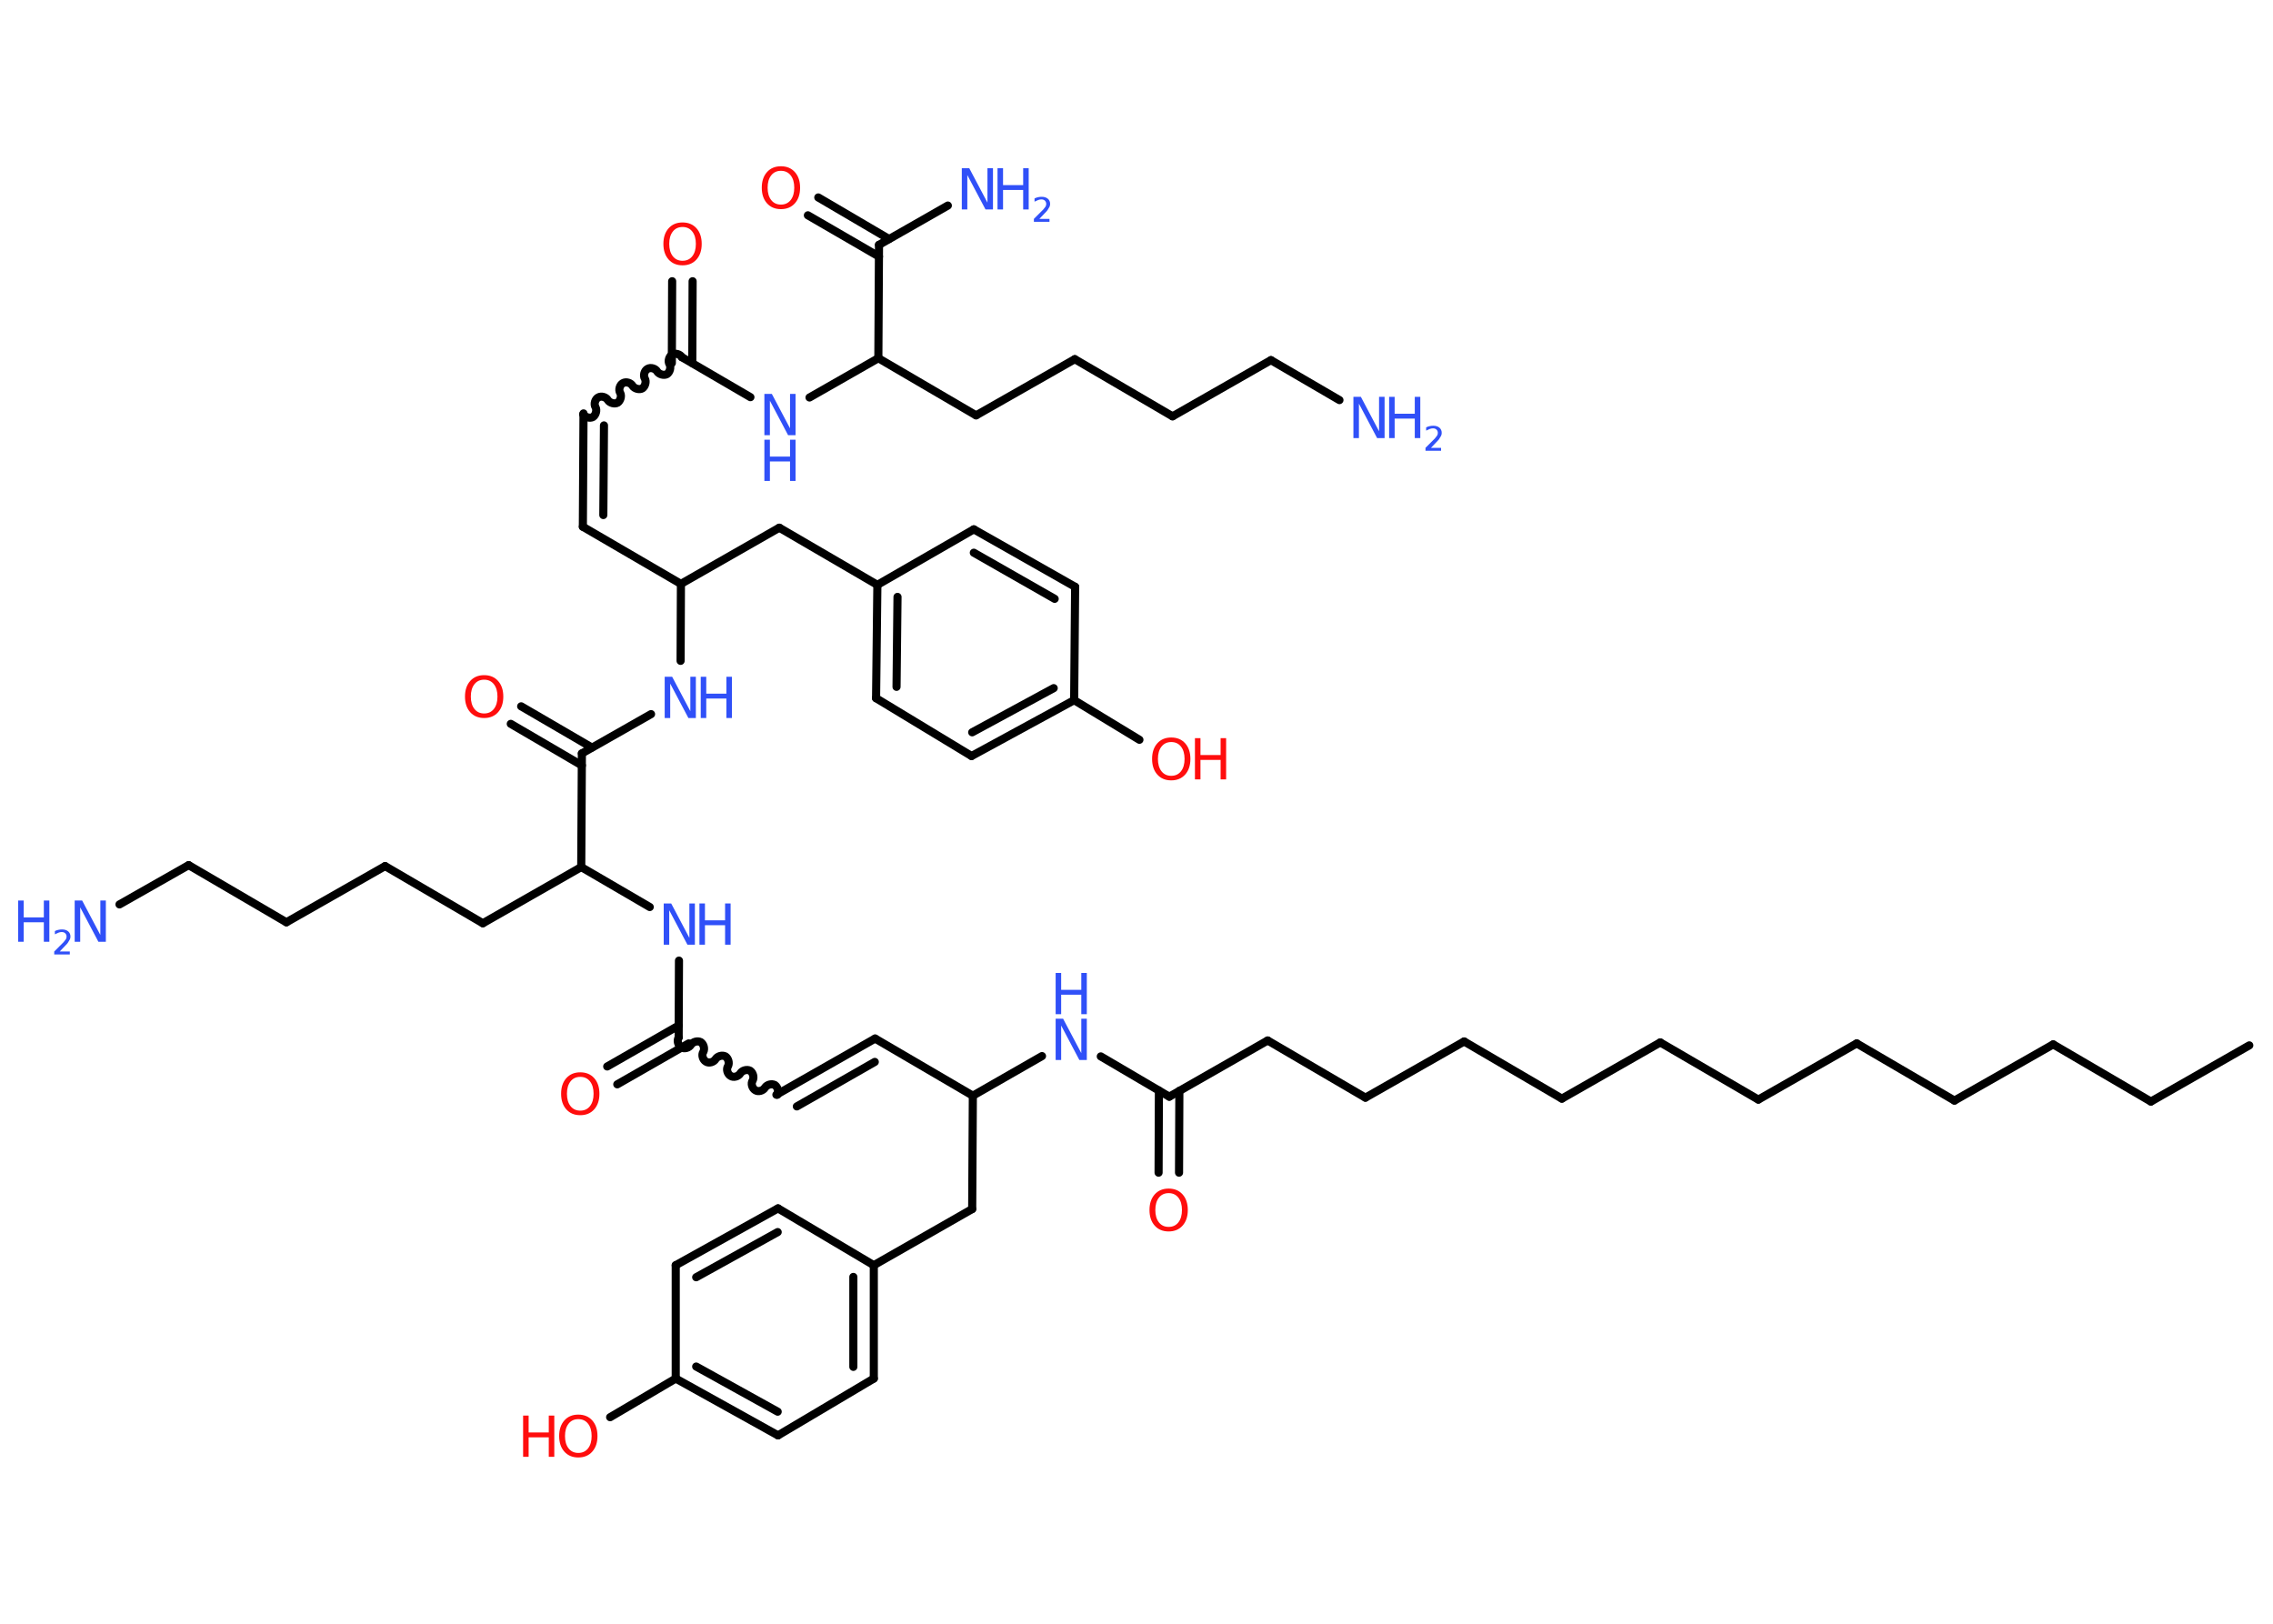 <?xml version='1.0' encoding='UTF-8'?>
<!DOCTYPE svg PUBLIC "-//W3C//DTD SVG 1.1//EN" "http://www.w3.org/Graphics/SVG/1.1/DTD/svg11.dtd">
<svg version='1.2' xmlns='http://www.w3.org/2000/svg' xmlns:xlink='http://www.w3.org/1999/xlink' width='70.0mm' height='50.0mm' viewBox='0 0 70.0 50.0'>
  <desc>Generated by the Chemistry Development Kit (http://github.com/cdk)</desc>
  <g stroke-linecap='round' stroke-linejoin='round' stroke='#000000' stroke-width='.25' fill='#3050F8'>
    <rect x='.0' y='.0' width='70.0' height='50.0' fill='#FFFFFF' stroke='none'/>
    <g id='mol1' class='mol'>
      <line id='mol1bnd1' class='bond' x1='69.27' y1='32.19' x2='66.24' y2='33.92'/>
      <line id='mol1bnd2' class='bond' x1='66.24' y1='33.92' x2='63.23' y2='32.16'/>
      <line id='mol1bnd3' class='bond' x1='63.23' y1='32.16' x2='60.19' y2='33.89'/>
      <line id='mol1bnd4' class='bond' x1='60.19' y1='33.89' x2='57.18' y2='32.13'/>
      <line id='mol1bnd5' class='bond' x1='57.18' y1='32.13' x2='54.15' y2='33.86'/>
      <line id='mol1bnd6' class='bond' x1='54.15' y1='33.86' x2='51.13' y2='32.1'/>
      <line id='mol1bnd7' class='bond' x1='51.13' y1='32.1' x2='48.1' y2='33.83'/>
      <line id='mol1bnd8' class='bond' x1='48.1' y1='33.83' x2='45.09' y2='32.07'/>
      <line id='mol1bnd9' class='bond' x1='45.09' y1='32.07' x2='42.05' y2='33.8'/>
      <line id='mol1bnd10' class='bond' x1='42.05' y1='33.8' x2='39.04' y2='32.04'/>
      <line id='mol1bnd11' class='bond' x1='39.04' y1='32.04' x2='36.01' y2='33.77'/>
      <g id='mol1bnd12' class='bond'>
        <line x1='36.32' y1='33.59' x2='36.31' y2='36.11'/>
        <line x1='35.69' y1='33.58' x2='35.68' y2='36.11'/>
      </g>
      <line id='mol1bnd13' class='bond' x1='36.01' y1='33.77' x2='33.9' y2='32.53'/>
      <line id='mol1bnd14' class='bond' x1='32.09' y1='32.52' x2='29.96' y2='33.74'/>
      <line id='mol1bnd15' class='bond' x1='29.96' y1='33.74' x2='26.95' y2='31.98'/>
      <g id='mol1bnd16' class='bond'>
        <line x1='26.95' y1='31.98' x2='23.91' y2='33.71'/>
        <line x1='26.94' y1='32.7' x2='24.54' y2='34.07'/>
      </g>
      <path id='mol1bnd17' class='bond' d='M20.9 31.95c-.06 .09 -.02 .24 .08 .3c.09 .06 .24 .02 .3 -.08c.06 -.09 .2 -.13 .3 -.08c.09 .06 .13 .2 .08 .3c-.06 .09 -.02 .24 .08 .3c.09 .06 .24 .02 .3 -.08c.06 -.09 .2 -.13 .3 -.08c.09 .06 .13 .2 .08 .3c-.06 .09 -.02 .24 .08 .3c.09 .06 .24 .02 .3 -.08c.06 -.09 .2 -.13 .3 -.08c.09 .06 .13 .2 .08 .3c-.06 .09 -.02 .24 .08 .3c.09 .06 .24 .02 .3 -.08c.06 -.09 .2 -.13 .3 -.08c.09 .06 .13 .2 .08 .3' fill='none' stroke='#000000' stroke-width='.25'/>
      <g id='mol1bnd18' class='bond'>
        <line x1='21.21' y1='32.13' x2='19.01' y2='33.39'/>
        <line x1='20.9' y1='31.58' x2='18.7' y2='32.84'/>
      </g>
      <line id='mol1bnd19' class='bond' x1='20.9' y1='31.95' x2='20.91' y2='29.58'/>
      <line id='mol1bnd20' class='bond' x1='20.01' y1='27.93' x2='17.9' y2='26.7'/>
      <line id='mol1bnd21' class='bond' x1='17.9' y1='26.7' x2='14.87' y2='28.43'/>
      <line id='mol1bnd22' class='bond' x1='14.87' y1='28.43' x2='11.86' y2='26.67'/>
      <line id='mol1bnd23' class='bond' x1='11.86' y1='26.67' x2='8.82' y2='28.4'/>
      <line id='mol1bnd24' class='bond' x1='8.82' y1='28.4' x2='5.81' y2='26.64'/>
      <line id='mol1bnd25' class='bond' x1='5.81' y1='26.64' x2='3.68' y2='27.85'/>
      <line id='mol1bnd26' class='bond' x1='17.9' y1='26.7' x2='17.92' y2='23.2'/>
      <g id='mol1bnd27' class='bond'>
        <line x1='17.92' y1='23.57' x2='15.73' y2='22.29'/>
        <line x1='18.23' y1='23.02' x2='16.05' y2='21.75'/>
      </g>
      <line id='mol1bnd28' class='bond' x1='17.92' y1='23.2' x2='20.05' y2='21.99'/>
      <line id='mol1bnd29' class='bond' x1='20.96' y1='20.35' x2='20.97' y2='17.98'/>
      <line id='mol1bnd30' class='bond' x1='20.97' y1='17.98' x2='17.95' y2='16.22'/>
      <g id='mol1bnd31' class='bond'>
        <line x1='17.95' y1='16.22' x2='17.97' y2='12.73'/>
        <line x1='18.58' y1='15.86' x2='18.6' y2='13.1'/>
      </g>
      <path id='mol1bnd32' class='bond' d='M21.0 11.0c-.05 -.09 -.2 -.14 -.3 -.08c-.09 .05 -.14 .2 -.08 .3c.05 .09 .01 .24 -.08 .3c-.09 .05 -.24 .01 -.3 -.08c-.05 -.09 -.2 -.14 -.3 -.08c-.09 .05 -.14 .2 -.08 .3c.05 .09 .01 .24 -.08 .3c-.09 .05 -.24 .01 -.3 -.08c-.05 -.09 -.2 -.14 -.3 -.08c-.09 .05 -.14 .2 -.08 .3c.05 .09 .01 .24 -.08 .3c-.09 .05 -.24 .01 -.3 -.08c-.05 -.09 -.2 -.14 -.3 -.08c-.09 .05 -.14 .2 -.08 .3c.05 .09 .01 .24 -.08 .3c-.09 .05 -.24 .01 -.3 -.08' fill='none' stroke='#000000' stroke-width='.25'/>
      <g id='mol1bnd33' class='bond'>
        <line x1='20.69' y1='11.18' x2='20.7' y2='8.66'/>
        <line x1='21.32' y1='11.18' x2='21.33' y2='8.66'/>
      </g>
      <line id='mol1bnd34' class='bond' x1='21.0' y1='11.0' x2='23.11' y2='12.23'/>
      <line id='mol1bnd35' class='bond' x1='24.93' y1='12.24' x2='27.05' y2='11.03'/>
      <line id='mol1bnd36' class='bond' x1='27.05' y1='11.03' x2='30.06' y2='12.79'/>
      <line id='mol1bnd37' class='bond' x1='30.06' y1='12.79' x2='33.1' y2='11.06'/>
      <line id='mol1bnd38' class='bond' x1='33.1' y1='11.06' x2='36.11' y2='12.82'/>
      <line id='mol1bnd39' class='bond' x1='36.11' y1='12.82' x2='39.14' y2='11.09'/>
      <line id='mol1bnd40' class='bond' x1='39.14' y1='11.09' x2='41.25' y2='12.32'/>
      <line id='mol1bnd41' class='bond' x1='27.05' y1='11.03' x2='27.07' y2='7.54'/>
      <line id='mol1bnd42' class='bond' x1='27.07' y1='7.54' x2='29.19' y2='6.33'/>
      <g id='mol1bnd43' class='bond'>
        <line x1='27.07' y1='7.9' x2='24.88' y2='6.63'/>
        <line x1='27.38' y1='7.36' x2='25.2' y2='6.08'/>
      </g>
      <line id='mol1bnd44' class='bond' x1='20.97' y1='17.98' x2='24.0' y2='16.25'/>
      <line id='mol1bnd45' class='bond' x1='24.0' y1='16.25' x2='27.02' y2='18.01'/>
      <g id='mol1bnd46' class='bond'>
        <line x1='27.02' y1='18.01' x2='26.98' y2='21.5'/>
        <line x1='27.64' y1='18.38' x2='27.61' y2='21.15'/>
      </g>
      <line id='mol1bnd47' class='bond' x1='26.98' y1='21.5' x2='29.92' y2='23.28'/>
      <g id='mol1bnd48' class='bond'>
        <line x1='29.92' y1='23.28' x2='33.08' y2='21.56'/>
        <line x1='29.94' y1='22.55' x2='32.45' y2='21.19'/>
      </g>
      <line id='mol1bnd49' class='bond' x1='33.08' y1='21.56' x2='35.09' y2='22.78'/>
      <line id='mol1bnd50' class='bond' x1='33.08' y1='21.56' x2='33.11' y2='18.07'/>
      <g id='mol1bnd51' class='bond'>
        <line x1='33.11' y1='18.07' x2='29.99' y2='16.3'/>
        <line x1='32.48' y1='18.44' x2='29.99' y2='17.02'/>
      </g>
      <line id='mol1bnd52' class='bond' x1='27.02' y1='18.01' x2='29.99' y2='16.3'/>
      <line id='mol1bnd53' class='bond' x1='29.96' y1='33.74' x2='29.94' y2='37.23'/>
      <line id='mol1bnd54' class='bond' x1='29.94' y1='37.23' x2='26.91' y2='38.96'/>
      <g id='mol1bnd55' class='bond'>
        <line x1='26.91' y1='42.45' x2='26.91' y2='38.96'/>
        <line x1='26.28' y1='42.09' x2='26.28' y2='39.32'/>
      </g>
      <line id='mol1bnd56' class='bond' x1='26.91' y1='42.45' x2='23.96' y2='44.2'/>
      <g id='mol1bnd57' class='bond'>
        <line x1='20.81' y1='42.45' x2='23.96' y2='44.2'/>
        <line x1='21.44' y1='42.08' x2='23.95' y2='43.47'/>
      </g>
      <line id='mol1bnd58' class='bond' x1='20.81' y1='42.45' x2='18.79' y2='43.64'/>
      <line id='mol1bnd59' class='bond' x1='20.81' y1='42.45' x2='20.81' y2='38.96'/>
      <g id='mol1bnd60' class='bond'>
        <line x1='23.96' y1='37.21' x2='20.81' y2='38.96'/>
        <line x1='23.95' y1='37.94' x2='21.44' y2='39.33'/>
      </g>
      <line id='mol1bnd61' class='bond' x1='26.91' y1='38.96' x2='23.96' y2='37.21'/>
      <path id='mol1atm13' class='atom' d='M35.99 36.74q-.19 .0 -.3 .14q-.11 .14 -.11 .38q.0 .24 .11 .38q.11 .14 .3 .14q.19 .0 .3 -.14q.11 -.14 .11 -.38q.0 -.24 -.11 -.38q-.11 -.14 -.3 -.14zM35.99 36.6q.27 .0 .43 .18q.16 .18 .16 .48q.0 .3 -.16 .48q-.16 .18 -.43 .18q-.27 .0 -.43 -.18q-.16 -.18 -.16 -.48q.0 -.3 .16 -.48q.16 -.18 .43 -.18z' stroke='none' fill='#FF0D0D'/>
      <g id='mol1atm14' class='atom'>
        <path d='M32.51 31.37h.23l.56 1.06v-1.06h.17v1.27h-.23l-.56 -1.06v1.06h-.17v-1.27z' stroke='none'/>
        <path d='M32.51 29.96h.17v.52h.62v-.52h.17v1.27h-.17v-.6h-.62v.6h-.17v-1.27z' stroke='none'/>
      </g>
      <path id='mol1atm19' class='atom' d='M17.87 33.16q-.19 .0 -.3 .14q-.11 .14 -.11 .38q.0 .24 .11 .38q.11 .14 .3 .14q.19 .0 .3 -.14q.11 -.14 .11 -.38q.0 -.24 -.11 -.38q-.11 -.14 -.3 -.14zM17.87 33.02q.27 .0 .43 .18q.16 .18 .16 .48q.0 .3 -.16 .48q-.16 .18 -.43 .18q-.27 .0 -.43 -.18q-.16 -.18 -.16 -.48q.0 -.3 .16 -.48q.16 -.18 .43 -.18z' stroke='none' fill='#FF0D0D'/>
      <g id='mol1atm20' class='atom'>
        <path d='M20.44 27.82h.23l.56 1.06v-1.06h.17v1.27h-.23l-.56 -1.06v1.06h-.17v-1.27z' stroke='none'/>
        <path d='M21.54 27.82h.17v.52h.62v-.52h.17v1.27h-.17v-.6h-.62v.6h-.17v-1.27z' stroke='none'/>
      </g>
      <g id='mol1atm26' class='atom'>
        <path d='M2.3 27.73h.23l.56 1.06v-1.06h.17v1.27h-.23l-.56 -1.06v1.06h-.17v-1.27z' stroke='none'/>
        <path d='M.56 27.73h.17v.52h.62v-.52h.17v1.27h-.17v-.6h-.62v.6h-.17v-1.27z' stroke='none'/>
        <path d='M1.79 29.3h.36v.09h-.48v-.09q.06 -.06 .16 -.16q.1 -.1 .13 -.13q.05 -.06 .07 -.09q.02 -.04 .02 -.08q.0 -.06 -.04 -.1q-.04 -.04 -.11 -.04q-.05 .0 -.1 .02q-.05 .02 -.11 .05v-.1q.06 -.03 .12 -.04q.05 -.01 .1 -.01q.12 .0 .19 .06q.07 .06 .07 .16q.0 .05 -.02 .09q-.02 .04 -.06 .1q-.01 .02 -.08 .09q-.07 .07 -.19 .2z' stroke='none'/>
      </g>
      <path id='mol1atm28' class='atom' d='M14.91 20.93q-.19 .0 -.3 .14q-.11 .14 -.11 .38q.0 .24 .11 .38q.11 .14 .3 .14q.19 .0 .3 -.14q.11 -.14 .11 -.38q.0 -.24 -.11 -.38q-.11 -.14 -.3 -.14zM14.91 20.79q.27 .0 .43 .18q.16 .18 .16 .48q.0 .3 -.16 .48q-.16 .18 -.43 .18q-.27 .0 -.43 -.18q-.16 -.18 -.16 -.48q.0 -.3 .16 -.48q.16 -.18 .43 -.18z' stroke='none' fill='#FF0D0D'/>
      <g id='mol1atm29' class='atom'>
        <path d='M20.47 20.84h.23l.56 1.06v-1.06h.17v1.27h-.23l-.56 -1.06v1.06h-.17v-1.27z' stroke='none'/>
        <path d='M21.58 20.84h.17v.52h.62v-.52h.17v1.27h-.17v-.6h-.62v.6h-.17v-1.27z' stroke='none'/>
      </g>
      <path id='mol1atm34' class='atom' d='M21.02 6.99q-.19 .0 -.3 .14q-.11 .14 -.11 .38q.0 .24 .11 .38q.11 .14 .3 .14q.19 .0 .3 -.14q.11 -.14 .11 -.38q.0 -.24 -.11 -.38q-.11 -.14 -.3 -.14zM21.02 6.85q.27 .0 .43 .18q.16 .18 .16 .48q.0 .3 -.16 .48q-.16 .18 -.43 .18q-.27 .0 -.43 -.18q-.16 -.18 -.16 -.48q.0 -.3 .16 -.48q.16 -.18 .43 -.18z' stroke='none' fill='#FF0D0D'/>
      <g id='mol1atm35' class='atom'>
        <path d='M23.54 12.13h.23l.56 1.06v-1.06h.17v1.27h-.23l-.56 -1.06v1.06h-.17v-1.27z' stroke='none'/>
        <path d='M23.54 13.54h.17v.52h.62v-.52h.17v1.27h-.17v-.6h-.62v.6h-.17v-1.27z' stroke='none'/>
      </g>
      <g id='mol1atm41' class='atom'>
        <path d='M41.68 12.22h.23l.56 1.06v-1.06h.17v1.27h-.23l-.56 -1.06v1.06h-.17v-1.27z' stroke='none'/>
        <path d='M42.78 12.22h.17v.52h.62v-.52h.17v1.27h-.17v-.6h-.62v.6h-.17v-1.27z' stroke='none'/>
        <path d='M44.02 13.79h.36v.09h-.48v-.09q.06 -.06 .16 -.16q.1 -.1 .13 -.13q.05 -.06 .07 -.09q.02 -.04 .02 -.08q.0 -.06 -.04 -.1q-.04 -.04 -.11 -.04q-.05 .0 -.1 .02q-.05 .02 -.11 .05v-.1q.06 -.03 .12 -.04q.05 -.01 .1 -.01q.12 .0 .19 .06q.07 .06 .07 .16q.0 .05 -.02 .09q-.02 .04 -.06 .1q-.01 .02 -.08 .09q-.07 .07 -.19 .2z' stroke='none'/>
      </g>
      <g id='mol1atm43' class='atom'>
        <path d='M29.62 5.18h.23l.56 1.06v-1.06h.17v1.27h-.23l-.56 -1.06v1.06h-.17v-1.27z' stroke='none'/>
        <path d='M30.72 5.18h.17v.52h.62v-.52h.17v1.27h-.17v-.6h-.62v.6h-.17v-1.27z' stroke='none'/>
        <path d='M31.96 6.74h.36v.09h-.48v-.09q.06 -.06 .16 -.16q.1 -.1 .13 -.13q.05 -.06 .07 -.09q.02 -.04 .02 -.08q.0 -.06 -.04 -.1q-.04 -.04 -.11 -.04q-.05 .0 -.1 .02q-.05 .02 -.11 .05v-.1q.06 -.03 .12 -.04q.05 -.01 .1 -.01q.12 .0 .19 .06q.07 .06 .07 .16q.0 .05 -.02 .09q-.02 .04 -.06 .1q-.01 .02 -.08 .09q-.07 .07 -.19 .2z' stroke='none'/>
      </g>
      <path id='mol1atm44' class='atom' d='M24.05 5.26q-.19 .0 -.3 .14q-.11 .14 -.11 .38q.0 .24 .11 .38q.11 .14 .3 .14q.19 .0 .3 -.14q.11 -.14 .11 -.38q.0 -.24 -.11 -.38q-.11 -.14 -.3 -.14zM24.05 5.12q.27 .0 .43 .18q.16 .18 .16 .48q.0 .3 -.16 .48q-.16 .18 -.43 .18q-.27 .0 -.43 -.18q-.16 -.18 -.16 -.48q.0 -.3 .16 -.48q.16 -.18 .43 -.18z' stroke='none' fill='#FF0D0D'/>
      <g id='mol1atm50' class='atom'>
        <path d='M36.07 22.85q-.19 .0 -.3 .14q-.11 .14 -.11 .38q.0 .24 .11 .38q.11 .14 .3 .14q.19 .0 .3 -.14q.11 -.14 .11 -.38q.0 -.24 -.11 -.38q-.11 -.14 -.3 -.14zM36.07 22.71q.27 .0 .43 .18q.16 .18 .16 .48q.0 .3 -.16 .48q-.16 .18 -.43 .18q-.27 .0 -.43 -.18q-.16 -.18 -.16 -.48q.0 -.3 .16 -.48q.16 -.18 .43 -.18z' stroke='none' fill='#FF0D0D'/>
        <path d='M36.8 22.73h.17v.52h.62v-.52h.17v1.27h-.17v-.6h-.62v.6h-.17v-1.27z' stroke='none' fill='#FF0D0D'/>
      </g>
      <g id='mol1atm58' class='atom'>
        <path d='M17.81 43.7q-.19 .0 -.3 .14q-.11 .14 -.11 .38q.0 .24 .11 .38q.11 .14 .3 .14q.19 .0 .3 -.14q.11 -.14 .11 -.38q.0 -.24 -.11 -.38q-.11 -.14 -.3 -.14zM17.81 43.56q.27 .0 .43 .18q.16 .18 .16 .48q.0 .3 -.16 .48q-.16 .18 -.43 .18q-.27 .0 -.43 -.18q-.16 -.18 -.16 -.48q.0 -.3 .16 -.48q.16 -.18 .43 -.18z' stroke='none' fill='#FF0D0D'/>
        <path d='M16.11 43.59h.17v.52h.62v-.52h.17v1.27h-.17v-.6h-.62v.6h-.17v-1.27z' stroke='none' fill='#FF0D0D'/>
      </g>
    </g>
  </g>
</svg>
